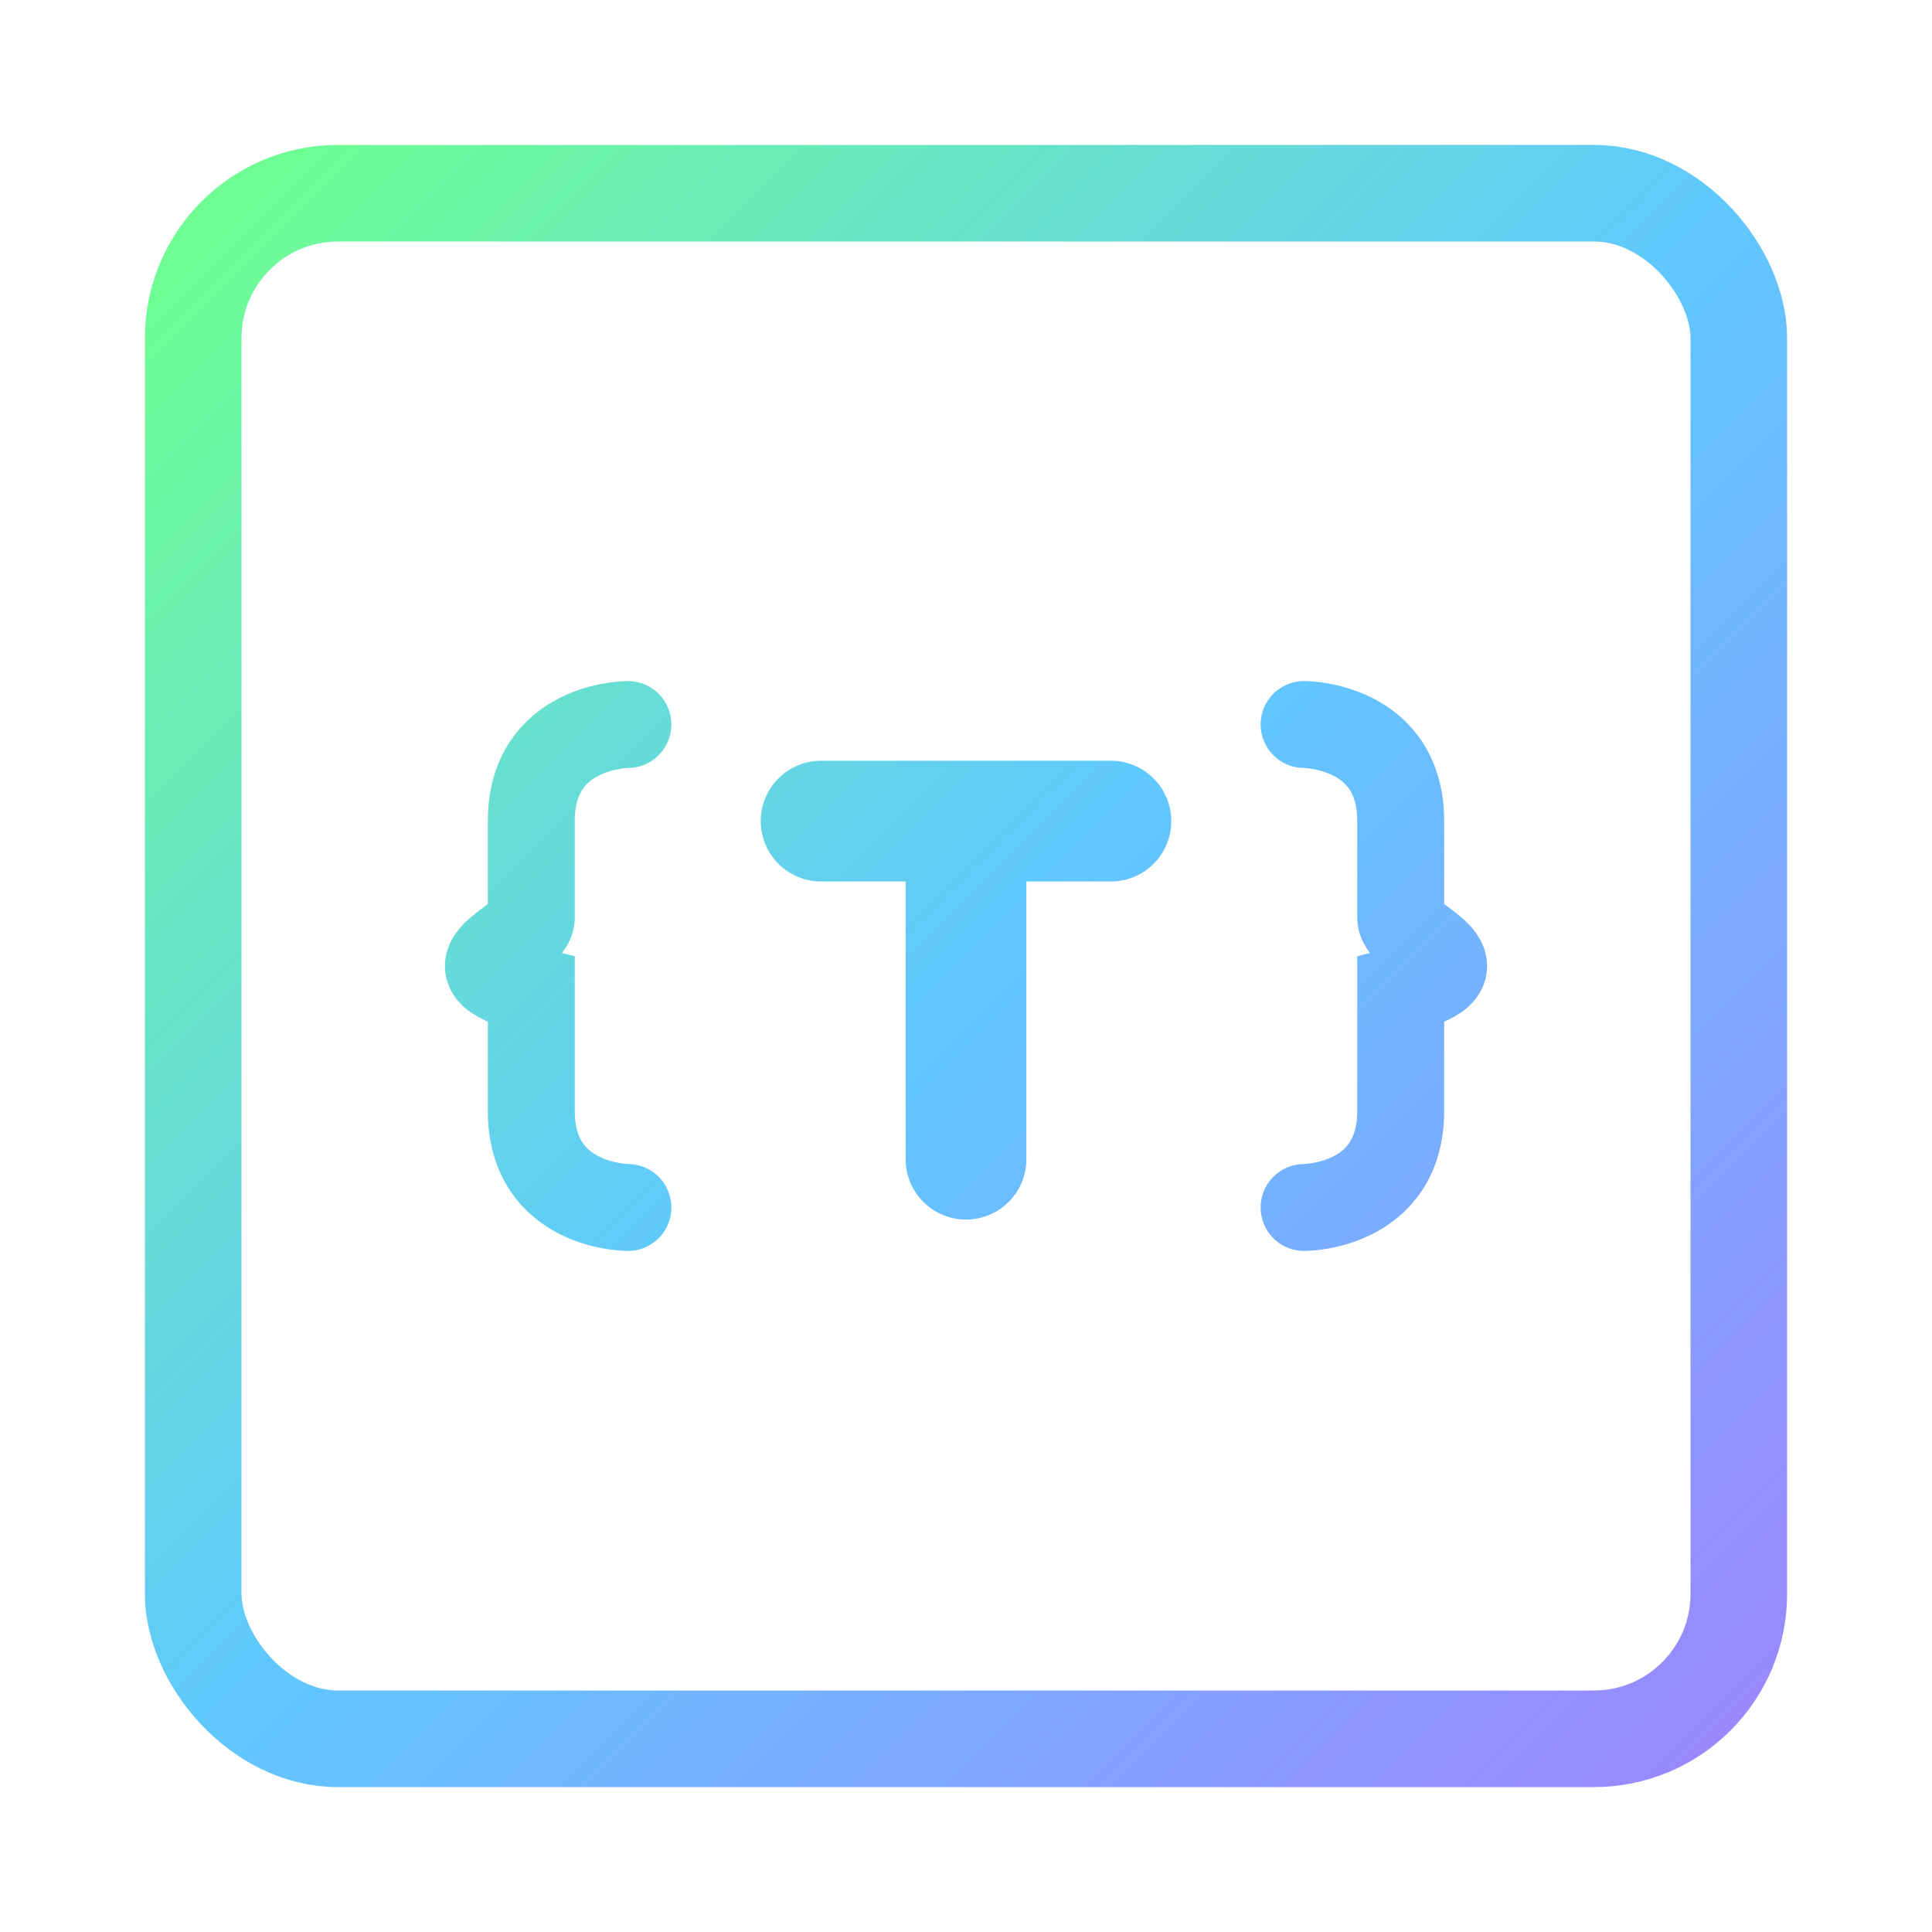 <svg width="16" height="16" viewBox="0 0 40 40" fill="none" xmlns="http://www.w3.org/2000/svg">
    <!-- Terminal frame -->
    <rect x="4" y="4" width="32" height="32" rx="3" stroke="url(#gradient)" stroke-width="2" fill="none"/>

    <!-- Left brace { -->
    <path d="M 13 15 C 13 15, 11 15, 11 17 L 11 19 C 11 19.5, 9 20, 11 20.5 L 11 23 C 11 25, 13 25, 13 25" stroke="url(#gradient)" stroke-width="1.8" fill="none" stroke-linecap="round"/>

    <!-- Stylized T -->
    <path d="M17 17 L23 17 M20 17 L20 24" stroke="url(#gradient)" stroke-width="2.5" stroke-linecap="round" stroke-linejoin="round"/>

    <!-- Right brace } -->
    <path d="M 27 15 C 27 15, 29 15, 29 17 L 29 19 C 29 19.5, 31 20, 29 20.5 L 29 23 C 29 25, 27 25, 27 25" stroke="url(#gradient)" stroke-width="1.8" fill="none" stroke-linecap="round"/>

    <defs>
        <linearGradient id="gradient" x1="4" y1="4" x2="36" y2="36" gradientUnits="userSpaceOnUse">
            <stop offset="0%" stop-color="#6FFF90"/>
            <stop offset="50%" stop-color="#60C8FF"/>
            <stop offset="100%" stop-color="#9B87FF"/>
        </linearGradient>
    </defs>
</svg>
